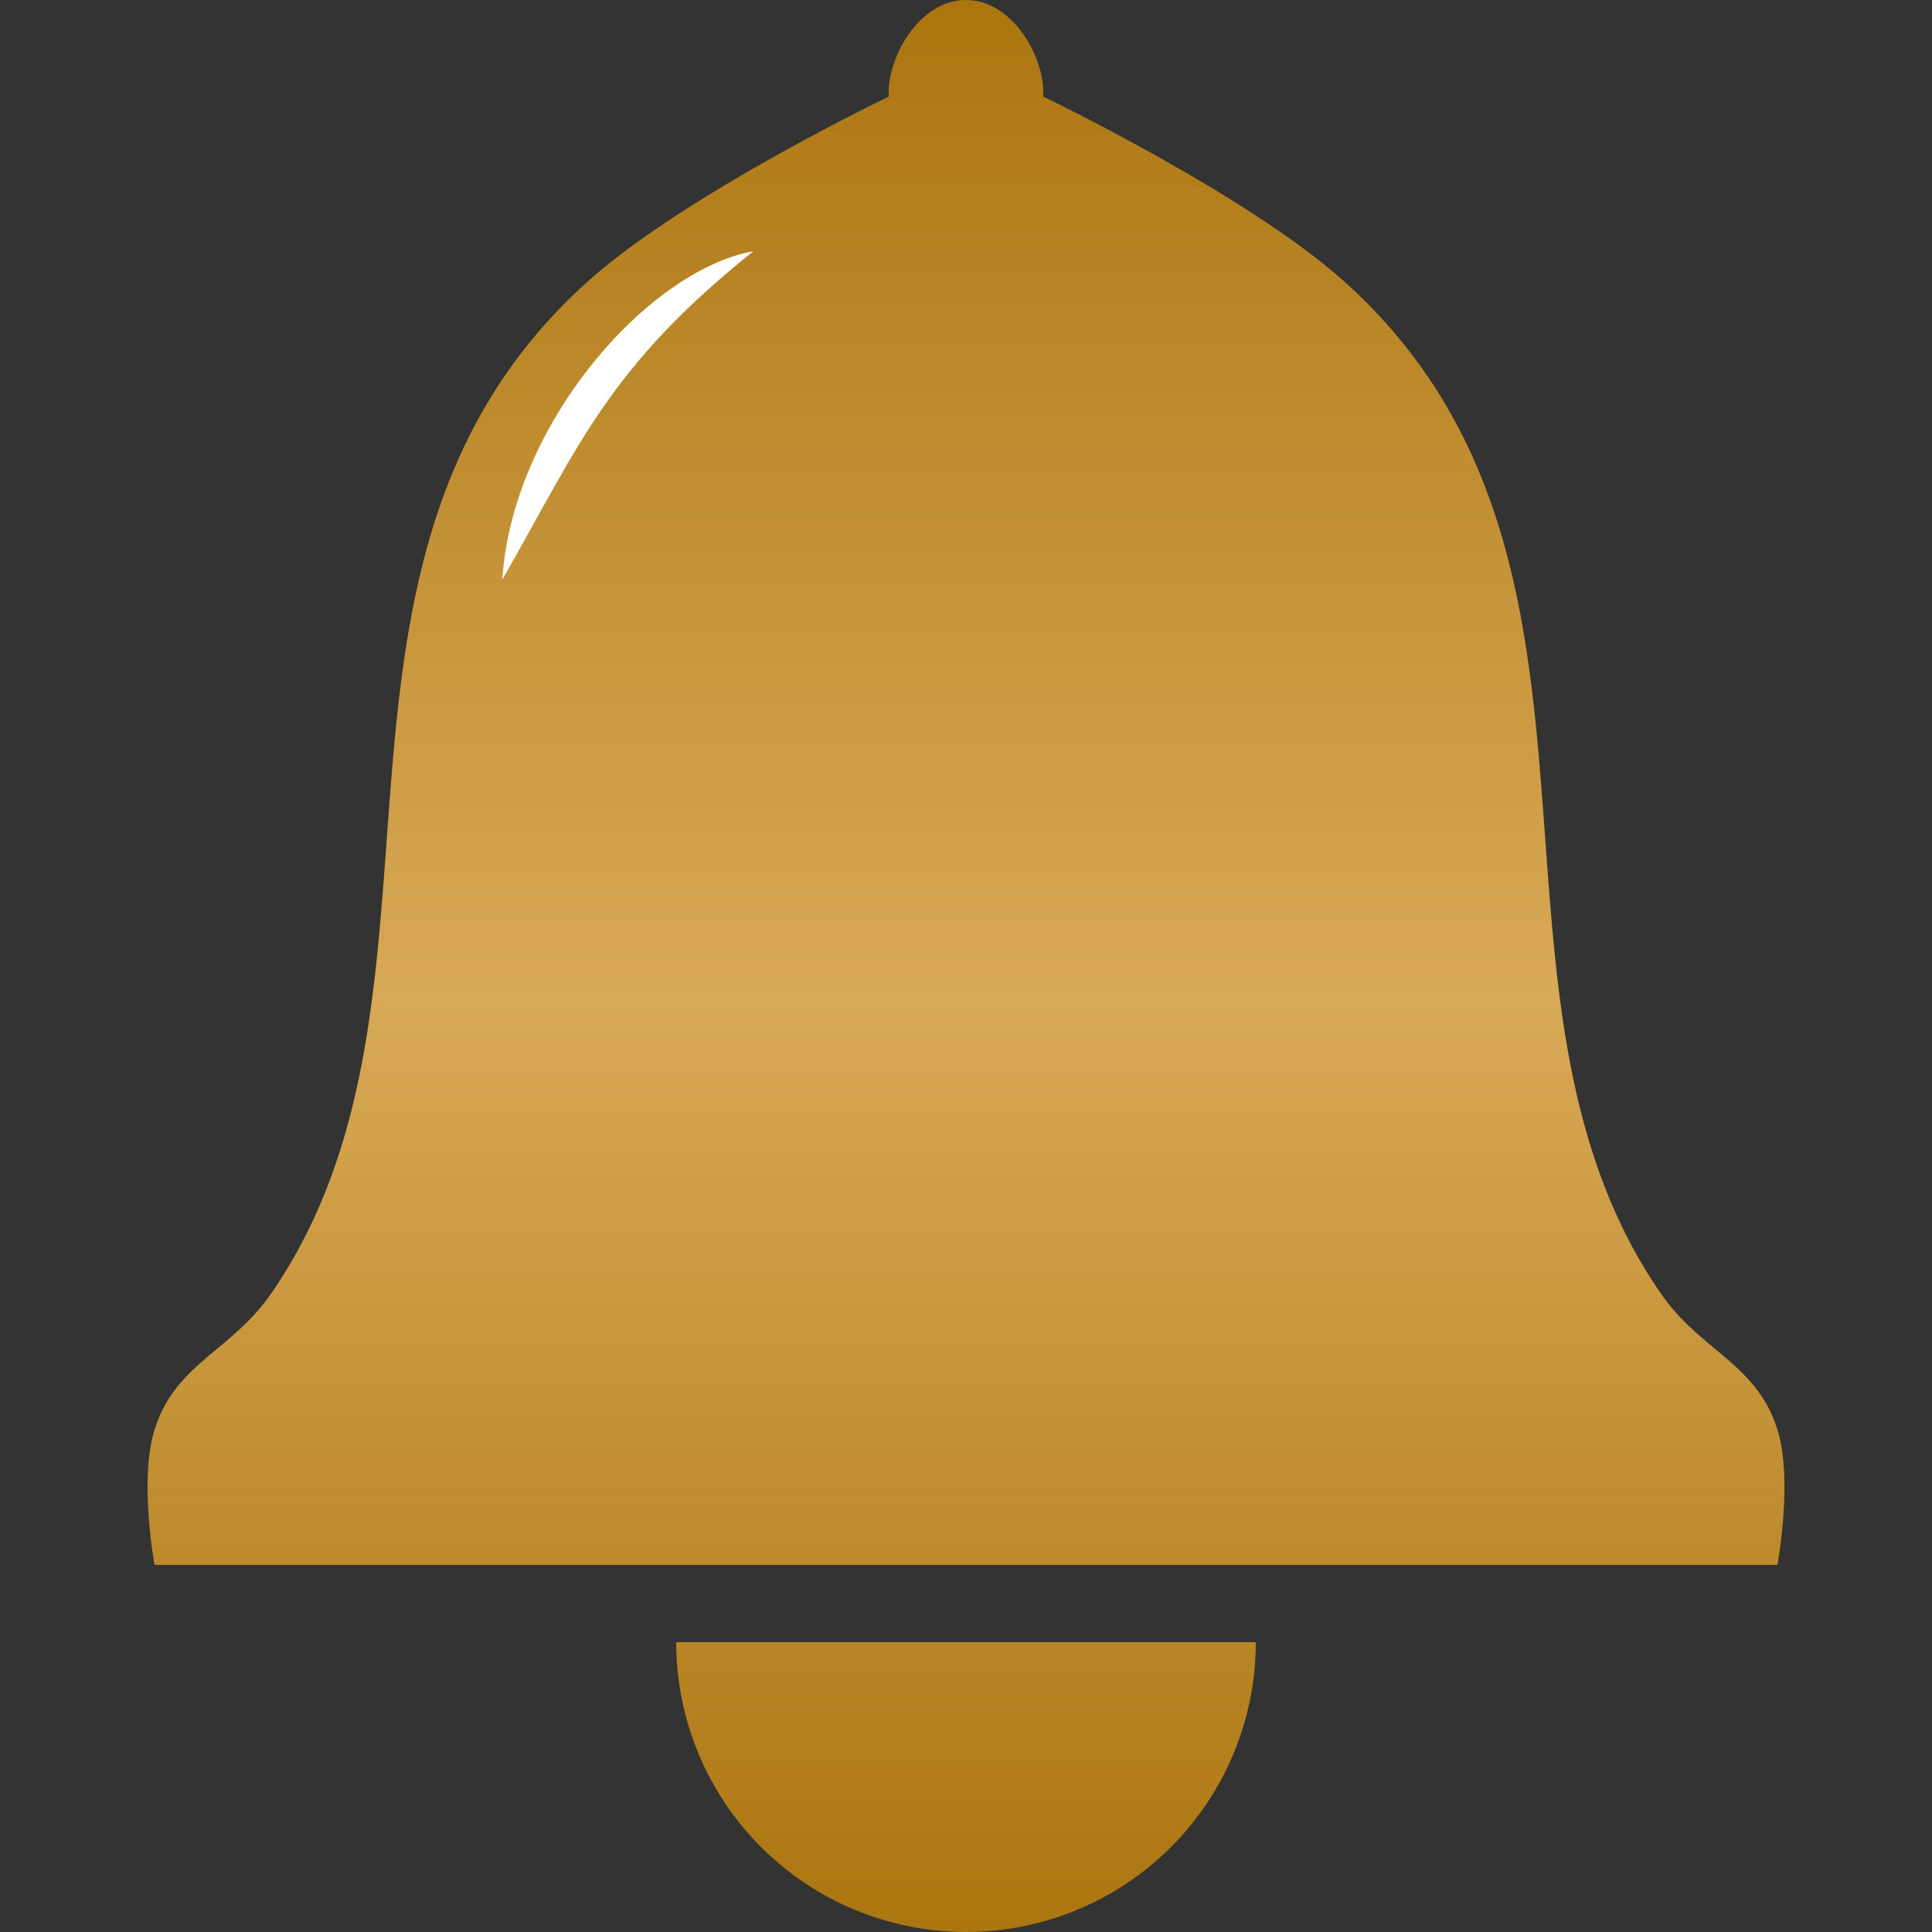 <svg width="100" height="100" viewBox="0 0 100 100" fill="none" xmlns="http://www.w3.org/2000/svg">
<rect x="0" y="0" width="100" height="100" fill="#333333" stroke="none"/>
<g id="notifications" clip-path="url(#clip0_237_72909)">
<path id="Union" fill-rule="evenodd" clip-rule="evenodd" d="M8 81H50H50H92C92 81 92.817 76.609 92 74C91.366 71.978 90.113 70.935 88.77 69.817C87.83 69.035 86.847 68.216 86 67C81.192 60.097 80.589 51.794 79.982 43.436C79.224 33.002 78.459 22.483 69.5 14.5C64.479 10.026 54 5 54 5C54.113 3.052 52.465 7.72866e-05 50 0C47.535 7.72866e-05 45.887 3.052 46 5C46 5 35.521 10.026 30.5 14.5C21.541 22.483 20.776 33.002 20.018 43.436C19.411 51.794 18.808 60.097 14 67C13.153 68.216 12.17 69.035 11.23 69.817C9.887 70.935 8.634 71.978 8 74C7.183 76.609 8 81 8 81ZM36.142 90.74C35.388 88.92 35 86.97 35 85L65 85C65 86.97 64.612 88.92 63.858 90.74C63.104 92.56 61.999 94.214 60.607 95.607C59.214 96.999 57.56 98.104 55.74 98.858C53.92 99.612 51.97 100 50 100C48.03 100 46.08 99.612 44.26 98.858C42.44 98.104 40.786 96.999 39.393 95.607C38.001 94.214 36.896 92.56 36.142 90.74Z" fill="url(#paint0_linear_237_72909)"/>
<path id="Vector 379" d="M39 13C33.5 14 26.5 22 26 30C30 23 31.5 19 39 13Z" fill="white"/>
</g>
<defs>
<linearGradient id="paint0_linear_237_72909" x1="50" y1="0" x2="50" y2="100" gradientUnits="userSpaceOnUse">
<stop stop-color="#AB750F"/>
<stop offset="0.516" stop-color="#D8A956"/>
<stop offset="1" stop-color="#AB750F"/>
</linearGradient>
<clipPath id="clip0_237_72909">
<rect width="100" height="100" fill="white"/>
</clipPath>
</defs>
</svg>
